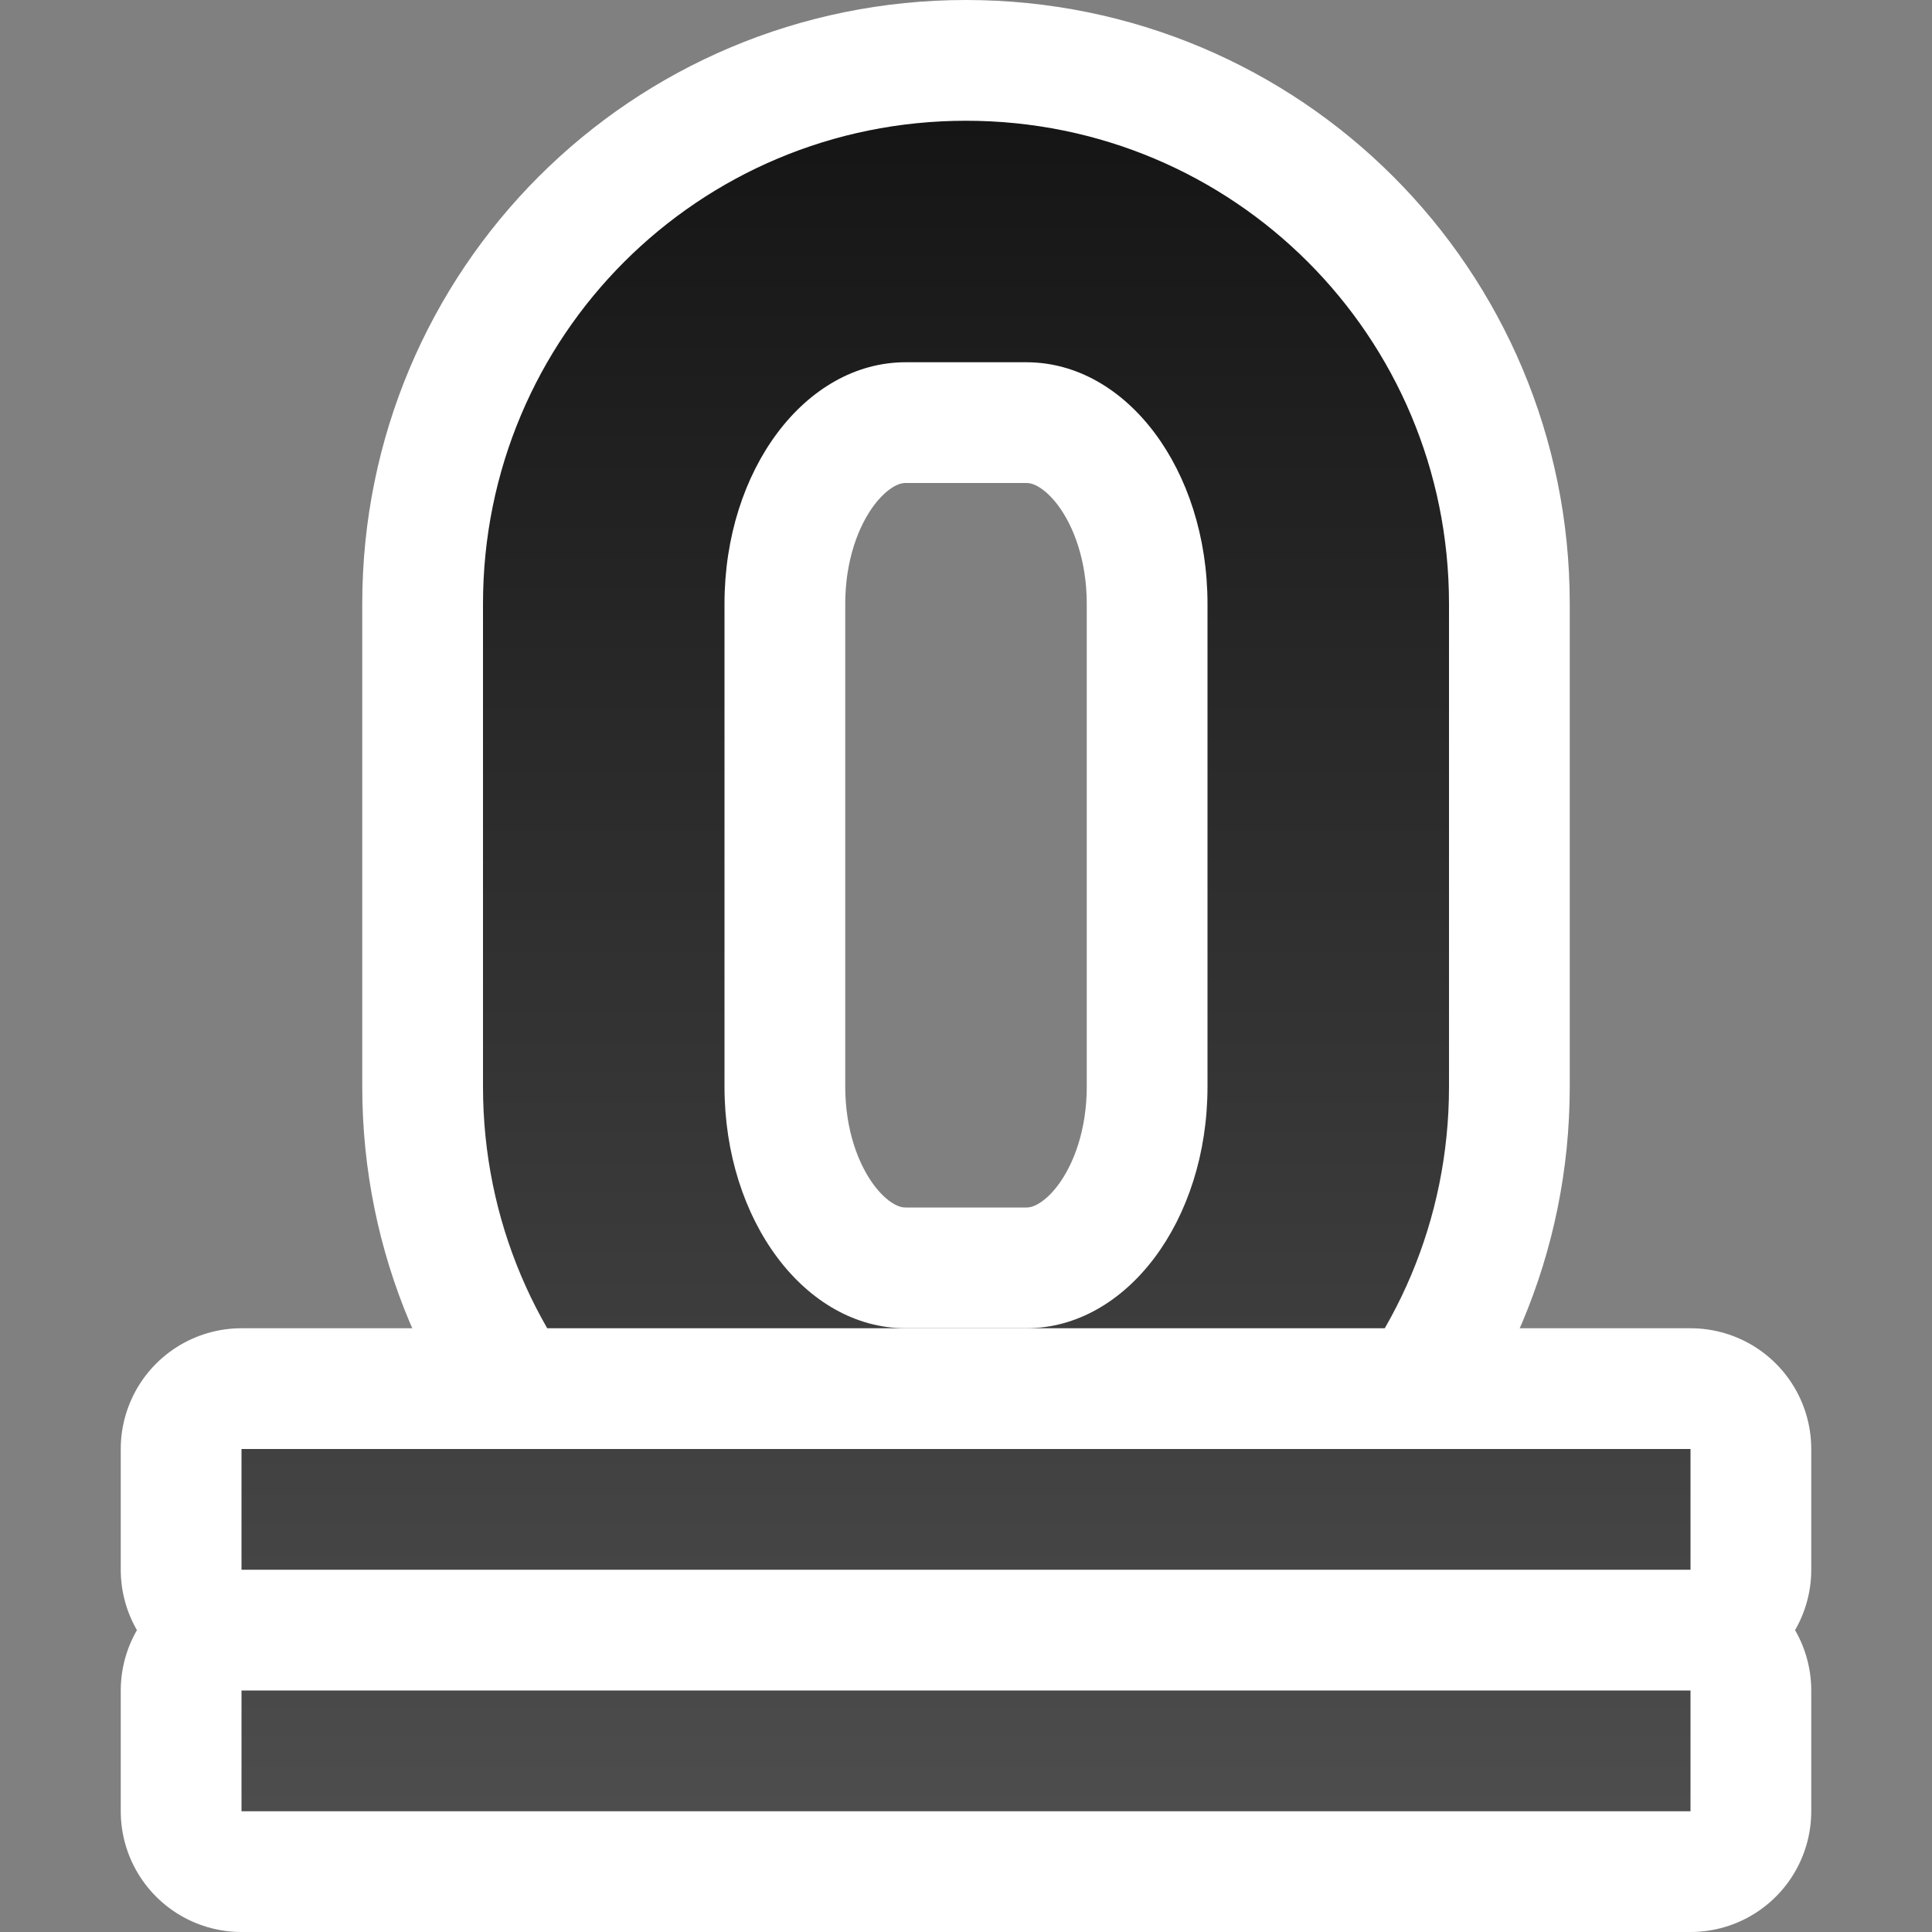 <svg xmlns="http://www.w3.org/2000/svg" xmlns:xlink="http://www.w3.org/1999/xlink" viewBox="0 0 16 16"><rect x="0" y="0" width="16" height="16" fill="#808080" stroke="none"/><defs><linearGradient id="b"><stop offset="0" stop-color="#151515"/><stop offset="1" stop-color="#4d4d4d"/></linearGradient><linearGradient id="a"><stop offset="0" stop-color="#151515"/><stop offset="1" stop-color="#4d4d4d"/></linearGradient><linearGradient xlink:href="#a" id="d" x1="8" y1="1" x2="8" y2="15" gradientUnits="userSpaceOnUse"/><linearGradient xlink:href="#b" id="c" x1="7" y1="1" x2="7" y2="15" gradientUnits="userSpaceOnUse"/></defs><path d="M8 1C5.784 1 4 2.784 4 5v4c0 2.216 1.784 4 4 4s4-1.784 4-4V5c0-2.216-1.784-4-4-4zm-.5 2h1c.831 0 1.5.892 1.5 2v4c0 1.108-.669 2-1.5 2h-1C6.669 11 6 10.108 6 9V5c0-1.108.669-2 1.5-2z" stroke="#fff" stroke-width="2" stroke-linejoin="round"/><path d="M8 13c-2.216 0-4-1.784-4-4V5c0-2.216 1.784-4 4-4s4 1.784 4 4v4c0 2.216-1.784 4-4 4zm-.5-2h1c.831 0 1.5-.892 1.5-2V5c0-1.108-.669-2-1.5-2h-1C6.669 3 6 3.892 6 5v4c0 1.108.669 2 1.5 2z" fill="url(#c)"/><path d="M2 12v1h12v-1H2zm0 2v1h12v-1H2z" stroke="#fff" stroke-width="2" stroke-linejoin="round"/><path d="M2 12v1h12v-1H2zm0 2v1h12v-1H2z" fill="url(#d)"/></svg>